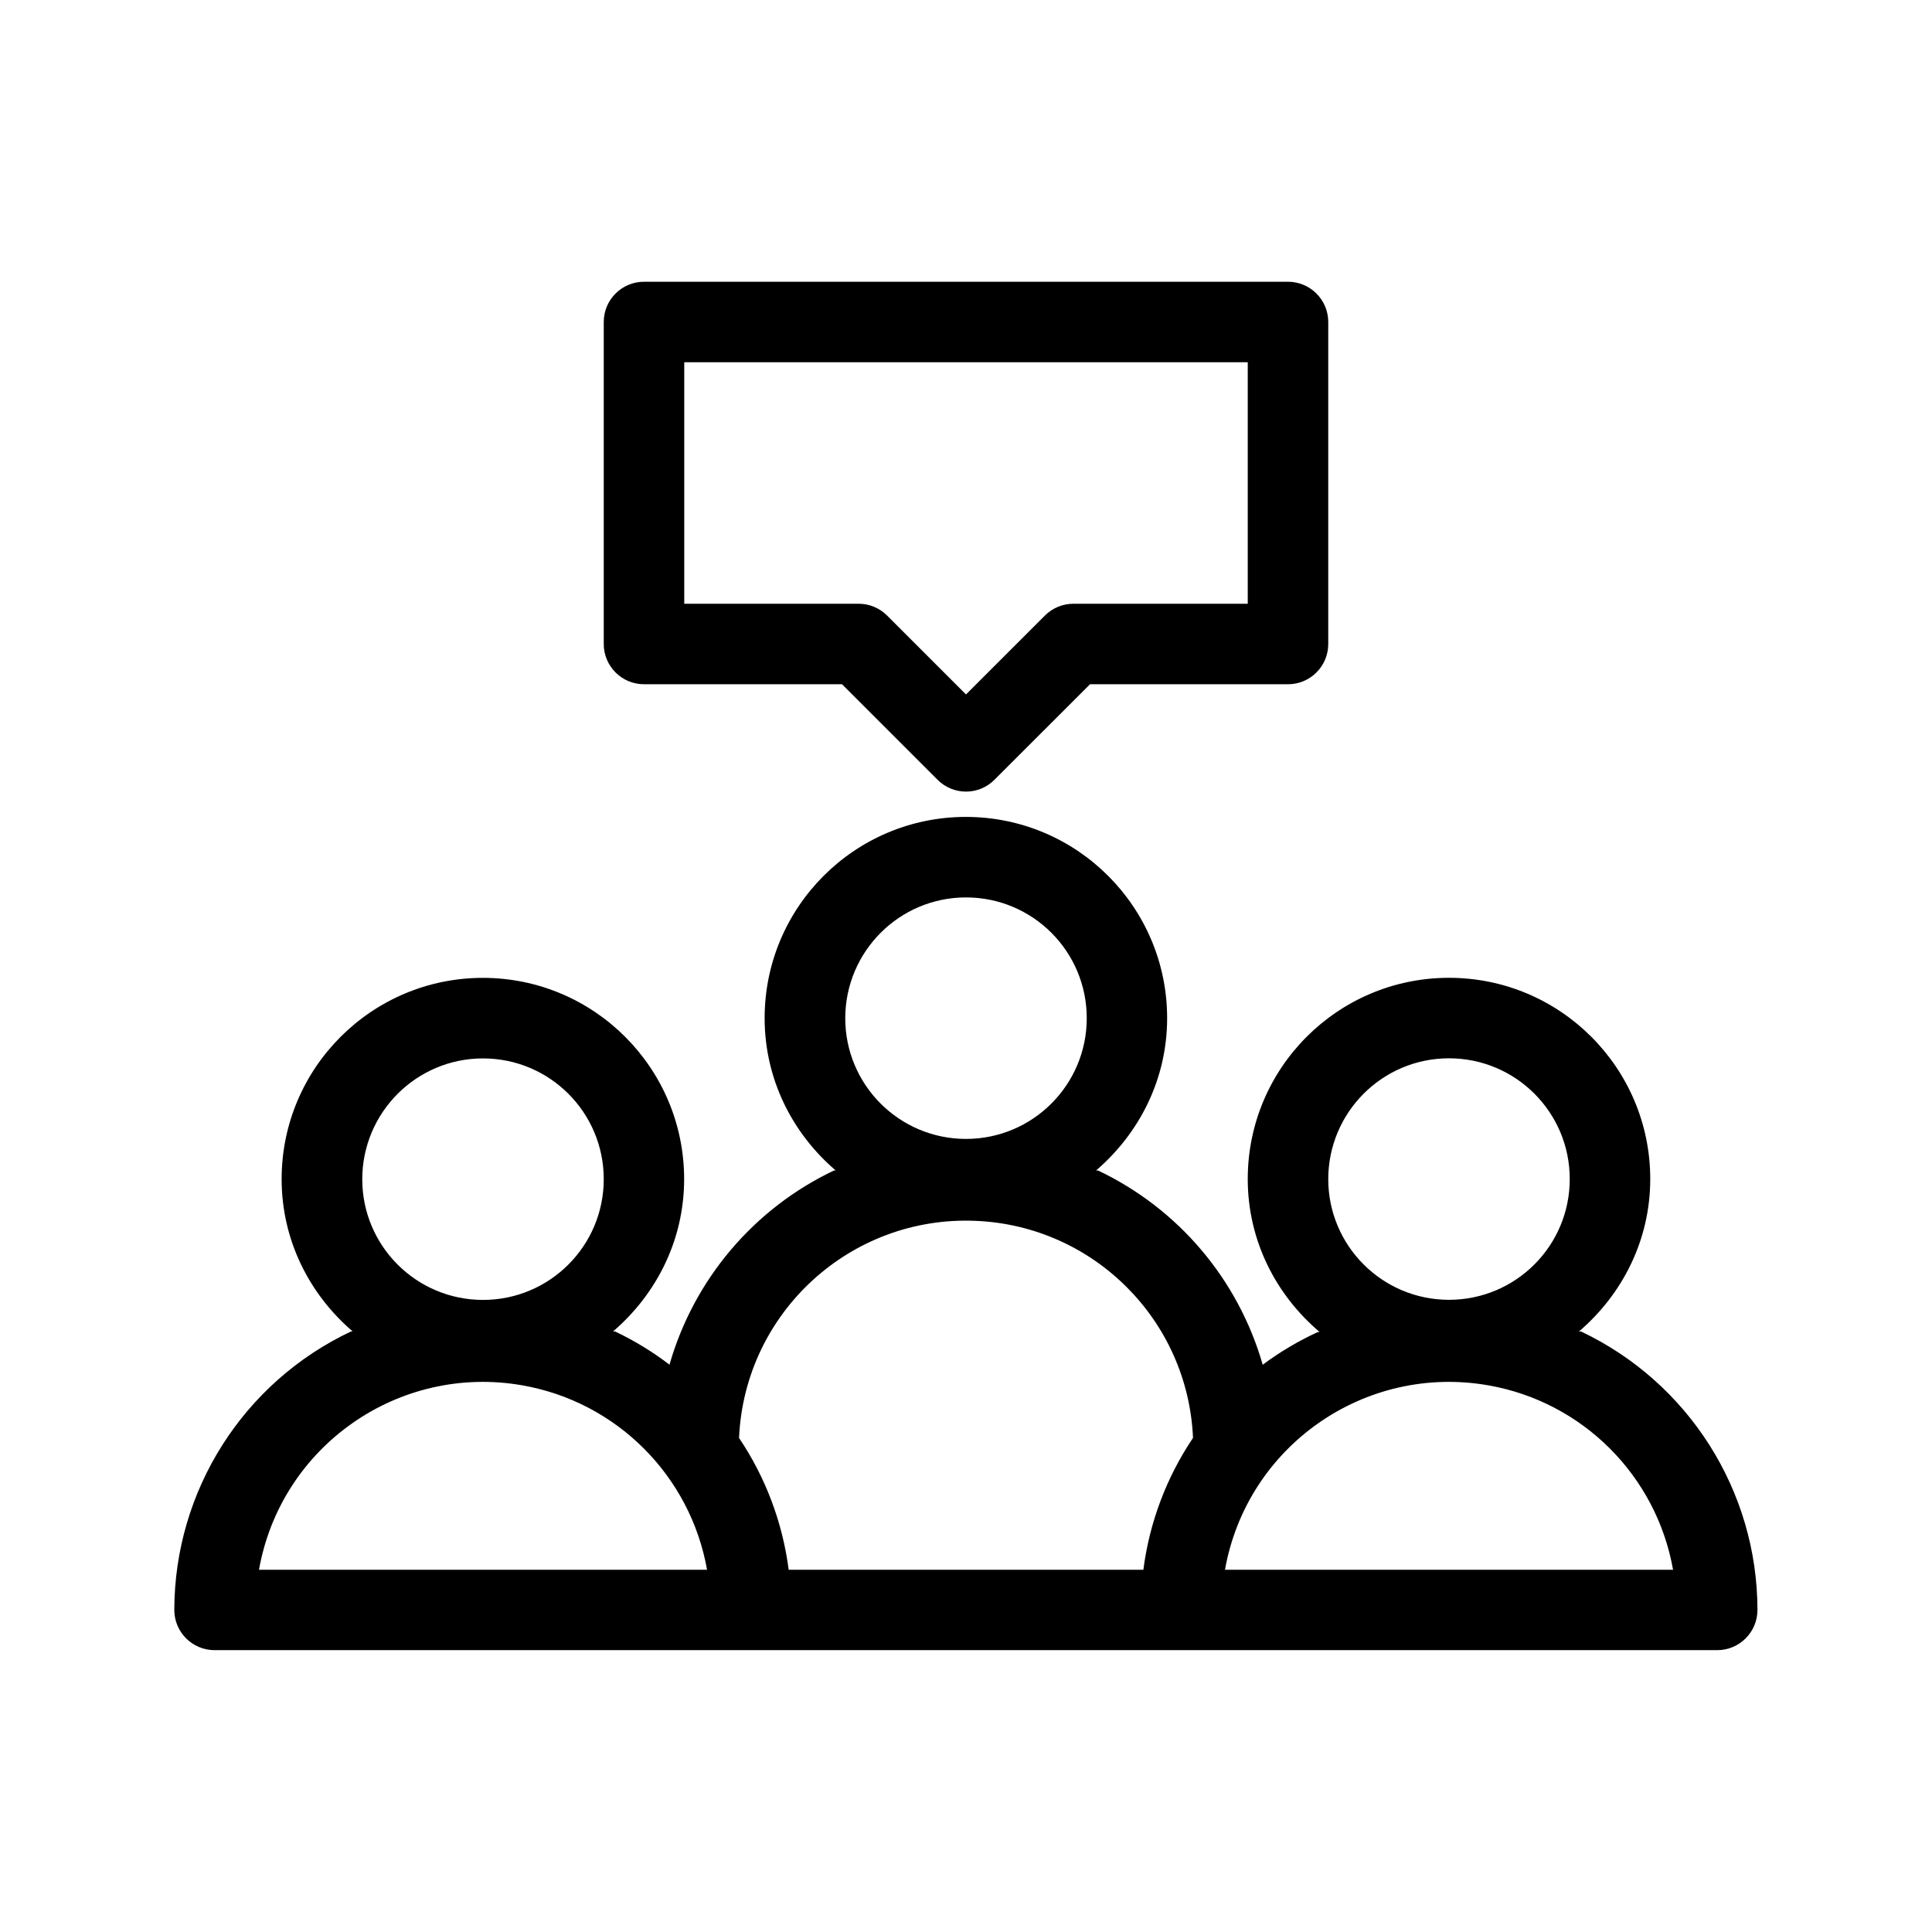 <svg xmlns="http://www.w3.org/2000/svg" viewBox="0 0 36 36"><path d="M12 12.75h3.69l1.78 1.78c.292.293.765.294 1.058.002l1.783-1.782H24c.414 0 .75-.336.75-.75V6c0-.414-.336-.75-.75-.75H12c-.414 0-.75.336-.75.75v6c0 .414.336.75.75.75zm.75-6h10.5v4.5H20c-.2 0-.39.08-.53.22L18 12.94l-1.47-1.47c-.14-.14-.33-.22-.53-.22h-3.25v-4.5zm16.708 18.06h-.036c.806-.69 1.328-1.7 1.328-2.84 0-2.072-1.68-3.75-3.75-3.75s-3.75 1.678-3.75 3.75c0 1.147.527 2.162 1.34 2.85h-.033c-.363.167-.707.37-1.028.61-.457-1.592-1.574-2.91-3.07-3.62h-.035c.804-.69 1.324-1.698 1.324-2.838 0-2.07-1.68-3.75-3.75-3.75s-3.75 1.68-3.75 3.75c0 1.14.52 2.15 1.323 2.837h-.028c-1.495.71-2.612 2.028-3.068 3.62-.316-.242-.657-.45-1.016-.62h-.035c.804-.69 1.324-1.698 1.324-2.838 0-2.07-1.68-3.75-3.75-3.75s-3.75 1.68-3.75 3.75c0 1.14.52 2.15 1.323 2.837h-.027c-2.01.948-3.292 2.968-3.296 5.19 0 .414.336.75.75.75h28c.414 0 .75-.336.75-.75-.003-2.22-1.285-4.24-3.292-5.19zM27 19.72c1.243 0 2.25 1.006 2.25 2.25s-1.007 2.25-2.25 2.25-2.25-1.008-2.25-2.25c.002-1.243 1.008-2.25 2.25-2.25zm-9-2.998c1.243 0 2.25 1.007 2.25 2.25s-1.007 2.25-2.25 2.25-2.25-1.007-2.25-2.25c.002-1.242 1.008-2.25 2.25-2.25zm-9 3c1.243 0 2.25 1.007 2.25 2.25s-1.007 2.25-2.25 2.25-2.25-1.007-2.25-2.25c.002-1.242 1.008-2.25 2.25-2.25zM4.826 29.25c.408-2.305 2.608-3.843 4.914-3.435 1.752.31 3.124 1.682 3.435 3.435h-8.35zm16.48 0h-6.61c-.114-.88-.43-1.72-.925-2.456.103-2.336 2.078-4.147 4.414-4.045 2.193.094 3.95 1.85 4.045 4.044-.495.736-.812 1.577-.925 2.456zm1.52 0c.408-2.305 2.608-3.843 4.914-3.435 1.752.31 3.124 1.682 3.435 3.435h-8.35z"/></svg>